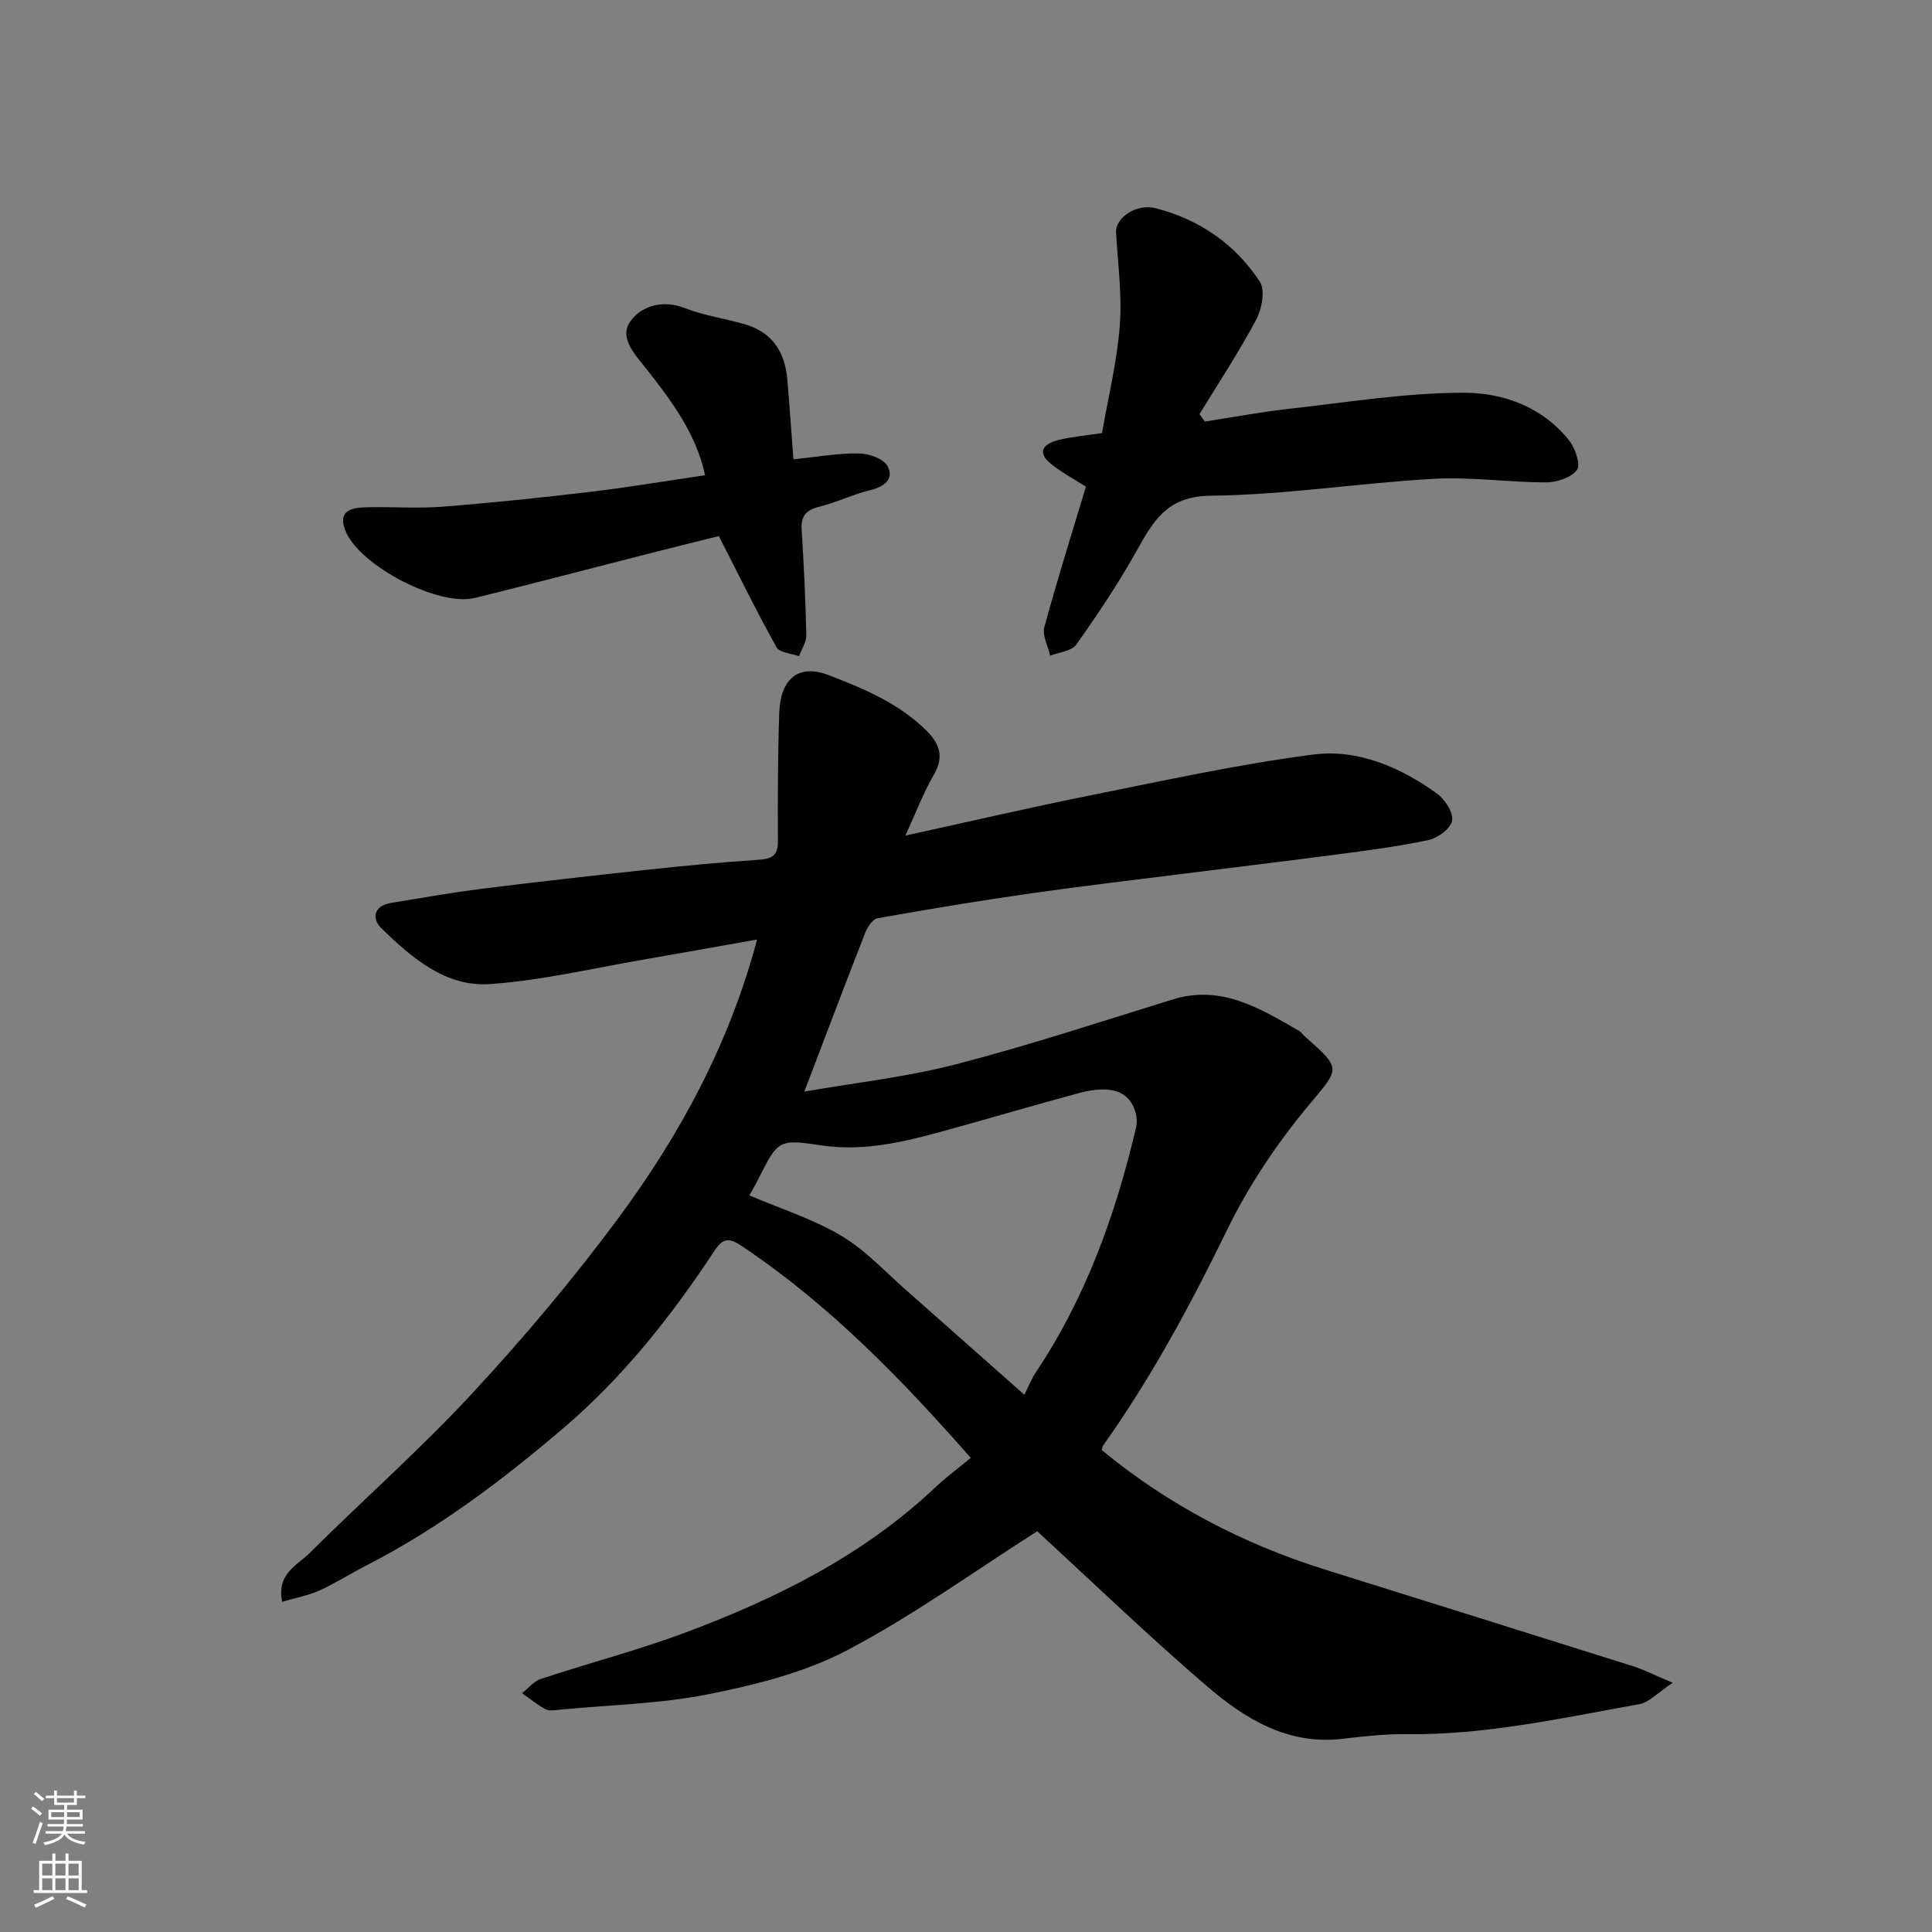 <svg enable-background="new 0 0 400 400" viewBox="0 0 400 400" xmlns="http://www.w3.org/2000/svg"><rect x="0" y="0" width="400" height="400" fill="#808080" stroke="none"/><g fill="#010000"><path d="m200.99 301.84c-14.43-16.43-29.35-31.76-47.34-43.81-2.57-1.72-3.85-1.92-5.72.92-8.92 13.54-18.97 26.24-31.33 36.77-12.56 10.7-25.74 20.69-40.53 28.27-3.34 1.71-6.52 3.75-9.92 5.3-2.29 1.04-4.84 1.49-7.73 2.34-1.2-5.85 3.19-7.6 5.7-10.1 11.11-11.07 22.92-21.47 33.57-32.96 10.7-11.55 20.92-23.66 30.29-36.31 12.76-17.25 22.98-36.01 28.77-57.75-7.84 1.39-15.36 2.76-22.89 4.05-10.78 1.84-21.51 4.41-32.37 5.18-9.19.66-16.23-5.42-22.5-11.52-2.08-2.02-1.66-4.68 1.98-5.28 6.27-1.03 12.54-2.14 18.84-2.93 11.38-1.43 22.79-2.71 34.2-3.94 7.52-.81 15.05-1.52 22.6-2.03 2.67-.18 4.46-.45 4.45-3.78-.04-8.86-.03-17.73.27-26.58.25-7.25 4.04-10.3 10.28-7.89 7.37 2.85 14.54 5.84 20.25 11.53 2.69 2.68 3.63 5.37 1.5 9.05-2.18 3.76-3.73 7.88-5.91 12.63 13.34-2.92 25.78-5.82 38.3-8.33 15.34-3.07 30.66-6.45 46.15-8.45 9.24-1.19 18.02 2.61 25.62 8.09 1.65 1.19 3.4 3.92 3.12 5.6-.27 1.61-2.96 3.6-4.88 4.01-6.36 1.36-12.85 2.18-19.32 3.03-10.39 1.38-20.8 2.6-31.19 3.92-10.72 1.35-21.46 2.61-32.16 4.14-10.51 1.51-20.98 3.24-31.43 5.11-1.01.18-2.07 1.84-2.54 3.04-4.21 10.76-8.3 21.58-12.6 32.85 10.54-1.85 21.18-3.01 31.45-5.67 15.09-3.91 29.93-8.82 44.84-13.42 10.08-3.11 18.06 1.87 26.16 6.51.42.24.69.72 1.07 1.05 8.01 7.09 7.36 6.55.47 14.89-6.39 7.73-12.11 16.33-16.49 25.34-7.53 15.46-15.64 30.49-25.59 44.51-.18.25-.2.6-.32 1.01 13.73 11.31 29.21 19.4 46.17 24.72 21.26 6.67 42.54 13.3 63.79 20.01 2.3.73 4.47 1.85 8.25 3.44-3.05 2-4.85 4.06-6.96 4.44-15.96 2.85-31.83 6.41-48.2 6.2-4.43-.06-8.89.46-13.3.97-11.31 1.3-20.15-4.18-28.03-10.95-12.29-10.56-23.97-21.82-35.09-32.03-13.08 8.33-25.7 17.46-39.34 24.63-8.74 4.6-18.83 7.13-28.62 9.09-10.09 2.02-20.53 2.23-30.83 3.21-.99.09-2.18.34-2.96-.07-1.74-.91-3.28-2.2-4.9-3.33 1.28-1.01 2.41-2.47 3.87-2.95 10.03-3.31 20.29-5.99 30.17-9.69 18.75-7.03 36.55-15.89 51.36-29.83 2.33-2.22 4.99-4.17 7.5-6.25zm11.09-13.07c1.1-2.2 1.57-3.44 2.29-4.51 10.39-15.5 16.58-32.72 20.82-50.74.23-.97.21-2.11-.05-3.08-1.22-4.5-5.06-5.93-11.75-4.13-9.25 2.49-18.44 5.22-27.67 7.76-8.46 2.33-16.87 4.42-25.89 3.04-8.75-1.34-8.8-.95-12.86 7.06-.78 1.53-1.65 3.01-1.82 3.32 6.48 2.77 13.16 4.88 19.04 8.37 5.01 2.97 9.11 7.48 13.55 11.37 7.98 7.03 15.94 14.11 24.34 21.54z"/><path d="m249.45 87.28c5.78-.89 11.54-1.98 17.34-2.63 12.07-1.34 24.16-3.33 36.24-3.34 8.17-.01 16.4 2.94 21.91 9.98 1.23 1.58 2.35 4.96 1.55 6.01-1.21 1.59-4.15 2.57-6.36 2.57-7.77 0-15.57-1.17-23.29-.74-15.42.87-30.79 3.34-46.19 3.5-9.06.09-11.89 5.27-15.39 11.53-3.73 6.67-8.01 13.06-12.43 19.3-.96 1.36-3.56 1.56-5.4 2.29-.45-1.98-1.68-4.18-1.21-5.91 2.63-9.71 5.67-19.32 8.61-29.08-2.34-1.5-4.93-2.88-7.18-4.68-3.18-2.53-1.52-4.22 1.44-4.97 2.68-.68 5.48-.9 9.07-1.45 1.25-7.22 3.09-14.68 3.68-22.23.5-6.38-.42-12.88-.77-19.33-.16-2.96 4.13-6.03 8.24-4.98 9.02 2.32 16.47 7.45 21.54 15.23 1.15 1.76.39 5.65-.79 7.87-3.56 6.69-7.77 13.05-11.72 19.53.37.51.74 1.02 1.11 1.53z"/><path d="m145.98 98.39c-1.88-8.71-6.99-15.45-12.23-22.1-2.37-3.01-5.74-6.48-3.12-9.93 2.32-3.06 6.6-4.34 11.15-2.57 4.05 1.58 8.47 2.16 12.66 3.42 5.52 1.66 8.08 5.77 8.56 11.31.45 5.24.81 10.49 1.27 16.58 4.51-.46 8.98-1.26 13.44-1.23 2.09.01 5.2 1.06 6.04 2.62 1.42 2.64-.61 4.28-3.57 4.99-3.61.87-7.02 2.56-10.63 3.45-2.77.69-3.75 2-3.57 4.8.45 7.25.8 14.51.96 21.77.03 1.44-.98 2.91-1.51 4.36-1.6-.59-4.02-.71-4.65-1.84-4-7.15-7.6-14.52-11.95-23.03-3.42.86-8.54 2.11-13.64 3.41-12.28 3.13-24.54 6.35-36.84 9.39-7.52 1.86-23.63-6.55-26.72-13.64-1.82-4.18.77-5.01 3.86-5.11 5.32-.18 10.68.28 15.97-.12 10.3-.8 20.57-1.88 30.83-3.1 7.77-.91 15.51-2.23 23.69-3.43z"/></g><path d="m6.44 374.46.42-.45c.65.47 1.27.95 1.85 1.44l-.45.49c-.65-.56-1.25-1.06-1.82-1.48m.93 7.33-.63-.26c.55-1.36 1.05-2.8 1.52-4.33.19.1.38.19.59.27-.46 1.29-.95 2.73-1.48 4.32m-.38-10.38.44-.42c.43.34 1.01.82 1.74 1.44l-.49.49c-.53-.51-1.09-1.01-1.69-1.51m2.5.35h1.72v-1.04h.59v1.04h3.52v-1.04h.59v1.04h1.75v.53h-1.75v1.42h-2.03v.97h3.22v2.03h-3.24c0 .35-.01.66-.03.93h3.32v.53h-3.37c-.03.27-.08.58-.15.94h3.96v.53h-3.71c.67.92 1.93 1.48 3.79 1.68-.13.24-.23.44-.29.59-2.13-.38-3.48-1.08-4.04-2.12-.43.97-1.77 1.72-4.03 2.23-.09-.19-.2-.37-.33-.55 2.1-.42 3.37-1.03 3.81-1.83h-3.36v-.53h3.58c.08-.29.13-.61.16-.94h-3.33v-.53h3.39c.02-.27.04-.58.04-.93h-3.23v-2.03h3.25v-.97h-2.07v-1.42h-1.73zm1.12 3.44v1h2.65c.01-.3.02-.44.01-.4v-.25-.35zm1.19-2h3.52v-.91h-3.52zm4.71 2h-2.63v.59c0 .15-.01.28-.01.4h2.64z" fill="#fafbfa"/><path d="m13.56 383.74h.63v1.52h2.72v6.07h1.13v.6h-11.06v-.6h1.13v-6.07h2.73v-1.52h.63v1.52h2.1v-1.52zm-2.69 8.83.38.56c-1.24.63-2.53 1.25-3.85 1.85-.1-.21-.21-.42-.34-.63 1.36-.55 2.63-1.15 3.81-1.78m-2.13-4.27h2.1v-2.45h-2.1zm0 3.04h2.1v-2.46h-2.1zm2.72-3.04h2.1v-2.45h-2.1zm0 3.04h2.1v-2.46h-2.1zm6.07 3.6c-1.41-.71-2.7-1.3-3.86-1.78l.35-.56c1.45.62 2.75 1.19 3.88 1.72zm-1.25-9.09h-2.1v2.45h2.1zm-2.09 5.49h2.1v-2.46h-2.1z" fill="#fafbfa"/></svg>